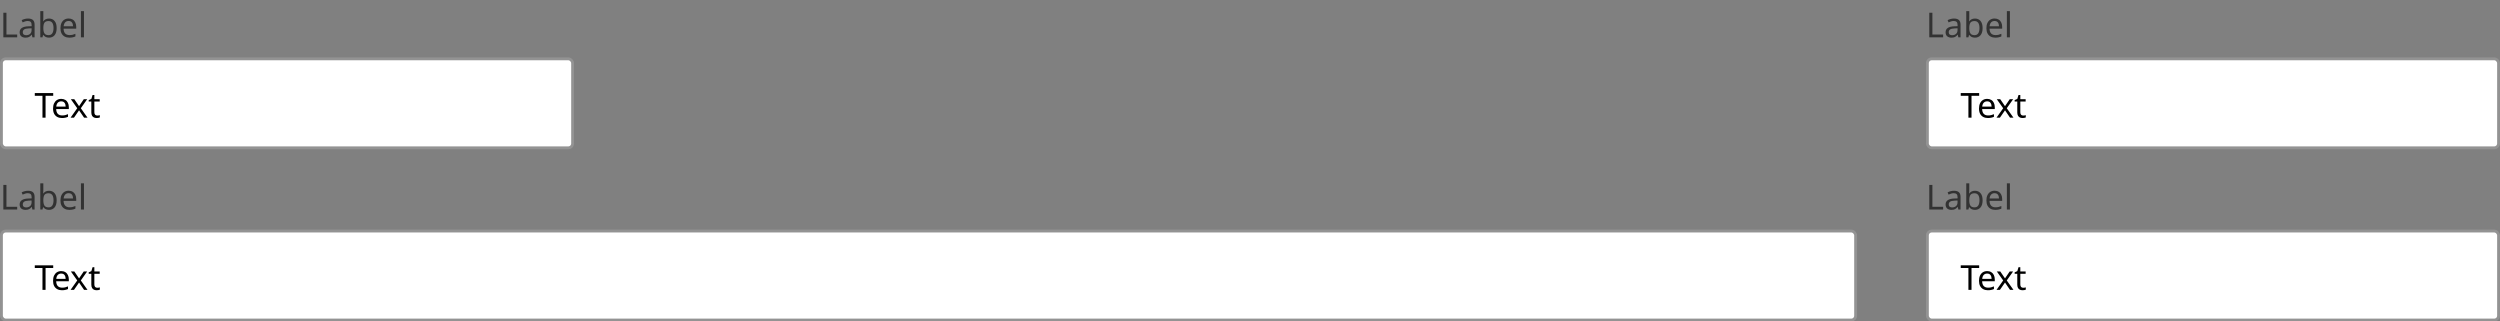<svg width="871" height="112" viewBox="0 0 871 112" fill="none" xmlns="http://www.w3.org/2000/svg">
<rect x="0" y="0" width="871" height="112" fill="#808080" stroke="none"/>
<path d="M1.164 13V4.432H2.244V12.04H5.988V13H1.164ZM9.749 6.46C10.533 6.46 11.113 6.632 11.489 6.976C11.865 7.32 12.053 7.868 12.053 8.62V13H11.285L11.081 12.088H11.033C10.753 12.44 10.457 12.7 10.145 12.868C9.833 13.036 9.409 13.12 8.873 13.12C8.289 13.12 7.805 12.968 7.421 12.664C7.037 12.352 6.845 11.868 6.845 11.212C6.845 10.572 7.097 10.08 7.601 9.736C8.105 9.384 8.881 9.192 9.929 9.16L11.021 9.124V8.74C11.021 8.204 10.905 7.832 10.673 7.624C10.441 7.416 10.113 7.312 9.689 7.312C9.353 7.312 9.033 7.364 8.729 7.468C8.425 7.564 8.141 7.676 7.877 7.804L7.553 7.012C7.833 6.86 8.165 6.732 8.549 6.628C8.933 6.516 9.333 6.46 9.749 6.46ZM11.009 9.856L10.061 9.892C9.261 9.924 8.705 10.052 8.393 10.276C8.089 10.5 7.937 10.816 7.937 11.224C7.937 11.584 8.045 11.848 8.261 12.016C8.485 12.184 8.769 12.268 9.113 12.268C9.649 12.268 10.097 12.12 10.457 11.824C10.825 11.52 11.009 11.056 11.009 10.432V9.856ZM15.095 3.88V6.1C15.095 6.372 15.088 6.628 15.072 6.868C15.063 7.1 15.052 7.284 15.036 7.42H15.095C15.28 7.148 15.531 6.92 15.851 6.736C16.172 6.552 16.584 6.46 17.087 6.46C17.887 6.46 18.527 6.74 19.008 7.3C19.495 7.852 19.739 8.68 19.739 9.784C19.739 10.888 19.495 11.72 19.008 12.28C18.52 12.84 17.88 13.12 17.087 13.12C16.584 13.12 16.172 13.028 15.851 12.844C15.531 12.66 15.28 12.44 15.095 12.184H15.011L14.796 13H14.04V3.88H15.095ZM16.907 7.336C16.22 7.336 15.743 7.532 15.479 7.924C15.223 8.316 15.095 8.924 15.095 9.748V9.796C15.095 10.588 15.223 11.196 15.479 11.62C15.743 12.036 16.227 12.244 16.931 12.244C17.508 12.244 17.936 12.032 18.215 11.608C18.503 11.184 18.648 10.572 18.648 9.772C18.648 8.148 18.067 7.336 16.907 7.336ZM23.906 6.448C24.45 6.448 24.922 6.568 25.322 6.808C25.722 7.048 26.026 7.388 26.234 7.828C26.45 8.26 26.558 8.768 26.558 9.352V9.988H22.154C22.17 10.716 22.354 11.272 22.706 11.656C23.066 12.032 23.566 12.22 24.206 12.22C24.614 12.22 24.974 12.184 25.286 12.112C25.606 12.032 25.934 11.92 26.27 11.776V12.7C25.942 12.844 25.618 12.948 25.298 13.012C24.978 13.084 24.598 13.12 24.158 13.12C23.542 13.12 23.002 12.996 22.538 12.748C22.074 12.5 21.71 12.132 21.446 11.644C21.19 11.156 21.062 10.552 21.062 9.832C21.062 9.128 21.178 8.524 21.41 8.02C21.65 7.516 21.982 7.128 22.406 6.856C22.838 6.584 23.338 6.448 23.906 6.448ZM23.894 7.312C23.39 7.312 22.99 7.476 22.694 7.804C22.406 8.124 22.234 8.572 22.178 9.148H25.454C25.446 8.604 25.318 8.164 25.07 7.828C24.822 7.484 24.43 7.312 23.894 7.312ZM29.252 13H28.196V3.88H29.252V13Z" fill="#323232"/>
<rect x="0.5" y="20.5" width="199" height="31" rx="1.5" fill="white"/>
<path d="M15.876 41H14.796V33.38H12.12V32.432H18.54V33.38H15.876V41ZM21.328 34.448C21.872 34.448 22.344 34.568 22.744 34.808C23.144 35.048 23.448 35.388 23.656 35.828C23.872 36.26 23.98 36.768 23.98 37.352V37.988H19.576C19.592 38.716 19.776 39.272 20.128 39.656C20.488 40.032 20.988 40.22 21.628 40.22C22.036 40.22 22.396 40.184 22.708 40.112C23.028 40.032 23.356 39.92 23.692 39.776V40.7C23.364 40.844 23.04 40.948 22.72 41.012C22.4 41.084 22.02 41.12 21.58 41.12C20.964 41.12 20.424 40.996 19.96 40.748C19.496 40.5 19.132 40.132 18.868 39.644C18.612 39.156 18.484 38.552 18.484 37.832C18.484 37.128 18.6 36.524 18.832 36.02C19.072 35.516 19.404 35.128 19.828 34.856C20.26 34.584 20.76 34.448 21.328 34.448ZM21.316 35.312C20.812 35.312 20.412 35.476 20.116 35.804C19.828 36.124 19.656 36.572 19.6 37.148H22.876C22.868 36.604 22.74 36.164 22.492 35.828C22.244 35.484 21.852 35.312 21.316 35.312ZM26.907 37.712L24.687 34.568H25.887L27.543 36.992L29.187 34.568H30.375L28.155 37.712L30.495 41H29.295L27.543 38.432L25.767 41H24.579L26.907 37.712ZM33.883 40.256C34.043 40.256 34.207 40.244 34.375 40.22C34.543 40.196 34.679 40.164 34.783 40.124V40.928C34.671 40.984 34.511 41.028 34.303 41.06C34.095 41.1 33.895 41.12 33.703 41.12C33.367 41.12 33.055 41.064 32.767 40.952C32.487 40.832 32.259 40.628 32.083 40.34C31.907 40.052 31.819 39.648 31.819 39.128V35.384H30.907V34.88L31.831 34.46L32.251 33.092H32.875V34.568H34.735V35.384H32.875V39.104C32.875 39.496 32.967 39.788 33.151 39.98C33.343 40.164 33.587 40.256 33.883 40.256Z" fill="black"/>
<rect x="0.5" y="20.5" width="199" height="31" rx="1.5" stroke="#939393"/>
<path d="M1.164 73V64.432H2.244V72.04H5.988V73H1.164ZM9.749 66.46C10.533 66.46 11.113 66.632 11.489 66.976C11.865 67.32 12.053 67.868 12.053 68.62V73H11.285L11.081 72.088H11.033C10.753 72.44 10.457 72.7 10.145 72.868C9.833 73.036 9.409 73.12 8.873 73.12C8.289 73.12 7.805 72.968 7.421 72.664C7.037 72.352 6.845 71.868 6.845 71.212C6.845 70.572 7.097 70.08 7.601 69.736C8.105 69.384 8.881 69.192 9.929 69.16L11.021 69.124V68.74C11.021 68.204 10.905 67.832 10.673 67.624C10.441 67.416 10.113 67.312 9.689 67.312C9.353 67.312 9.033 67.364 8.729 67.468C8.425 67.564 8.141 67.676 7.877 67.804L7.553 67.012C7.833 66.86 8.165 66.732 8.549 66.628C8.933 66.516 9.333 66.46 9.749 66.46ZM11.009 69.856L10.061 69.892C9.261 69.924 8.705 70.052 8.393 70.276C8.089 70.5 7.937 70.816 7.937 71.224C7.937 71.584 8.045 71.848 8.261 72.016C8.485 72.184 8.769 72.268 9.113 72.268C9.649 72.268 10.097 72.12 10.457 71.824C10.825 71.52 11.009 71.056 11.009 70.432V69.856ZM15.095 63.88V66.1C15.095 66.372 15.088 66.628 15.072 66.868C15.063 67.1 15.052 67.284 15.036 67.42H15.095C15.28 67.148 15.531 66.92 15.851 66.736C16.172 66.552 16.584 66.46 17.087 66.46C17.887 66.46 18.527 66.74 19.008 67.3C19.495 67.852 19.739 68.68 19.739 69.784C19.739 70.888 19.495 71.72 19.008 72.28C18.52 72.84 17.88 73.12 17.087 73.12C16.584 73.12 16.172 73.028 15.851 72.844C15.531 72.66 15.28 72.44 15.095 72.184H15.011L14.796 73H14.04V63.88H15.095ZM16.907 67.336C16.22 67.336 15.743 67.532 15.479 67.924C15.223 68.316 15.095 68.924 15.095 69.748V69.796C15.095 70.588 15.223 71.196 15.479 71.62C15.743 72.036 16.227 72.244 16.931 72.244C17.508 72.244 17.936 72.032 18.215 71.608C18.503 71.184 18.648 70.572 18.648 69.772C18.648 68.148 18.067 67.336 16.907 67.336ZM23.906 66.448C24.45 66.448 24.922 66.568 25.322 66.808C25.722 67.048 26.026 67.388 26.234 67.828C26.45 68.26 26.558 68.768 26.558 69.352V69.988H22.154C22.17 70.716 22.354 71.272 22.706 71.656C23.066 72.032 23.566 72.22 24.206 72.22C24.614 72.22 24.974 72.184 25.286 72.112C25.606 72.032 25.934 71.92 26.27 71.776V72.7C25.942 72.844 25.618 72.948 25.298 73.012C24.978 73.084 24.598 73.12 24.158 73.12C23.542 73.12 23.002 72.996 22.538 72.748C22.074 72.5 21.71 72.132 21.446 71.644C21.19 71.156 21.062 70.552 21.062 69.832C21.062 69.128 21.178 68.524 21.41 68.02C21.65 67.516 21.982 67.128 22.406 66.856C22.838 66.584 23.338 66.448 23.906 66.448ZM23.894 67.312C23.39 67.312 22.99 67.476 22.694 67.804C22.406 68.124 22.234 68.572 22.178 69.148H25.454C25.446 68.604 25.318 68.164 25.07 67.828C24.822 67.484 24.43 67.312 23.894 67.312ZM29.252 73H28.196V63.88H29.252V73Z" fill="#323232"/>
<rect x="0.5" y="80.5" width="646" height="31" rx="1.5" fill="white"/>
<path d="M15.876 101H14.796V93.38H12.12V92.432H18.54V93.38H15.876V101ZM21.328 94.448C21.872 94.448 22.344 94.568 22.744 94.808C23.144 95.048 23.448 95.388 23.656 95.828C23.872 96.26 23.98 96.768 23.98 97.352V97.988H19.576C19.592 98.716 19.776 99.272 20.128 99.656C20.488 100.032 20.988 100.22 21.628 100.22C22.036 100.22 22.396 100.184 22.708 100.112C23.028 100.032 23.356 99.92 23.692 99.776V100.7C23.364 100.844 23.04 100.948 22.72 101.012C22.4 101.084 22.02 101.12 21.58 101.12C20.964 101.12 20.424 100.996 19.96 100.748C19.496 100.5 19.132 100.132 18.868 99.644C18.612 99.156 18.484 98.552 18.484 97.832C18.484 97.128 18.6 96.524 18.832 96.02C19.072 95.516 19.404 95.128 19.828 94.856C20.26 94.584 20.76 94.448 21.328 94.448ZM21.316 95.312C20.812 95.312 20.412 95.476 20.116 95.804C19.828 96.124 19.656 96.572 19.6 97.148H22.876C22.868 96.604 22.74 96.164 22.492 95.828C22.244 95.484 21.852 95.312 21.316 95.312ZM26.907 97.712L24.687 94.568H25.887L27.543 96.992L29.187 94.568H30.375L28.155 97.712L30.495 101H29.295L27.543 98.432L25.767 101H24.579L26.907 97.712ZM33.883 100.256C34.043 100.256 34.207 100.244 34.375 100.22C34.543 100.196 34.679 100.164 34.783 100.124V100.928C34.671 100.984 34.511 101.028 34.303 101.06C34.095 101.1 33.895 101.12 33.703 101.12C33.367 101.12 33.055 101.064 32.767 100.952C32.487 100.832 32.259 100.628 32.083 100.34C31.907 100.052 31.819 99.648 31.819 99.128V95.384H30.907V94.88L31.831 94.46L32.251 93.092H32.875V94.568H34.735V95.384H32.875V99.104C32.875 99.496 32.967 99.788 33.151 99.98C33.343 100.164 33.587 100.256 33.883 100.256Z" fill="black"/>
<rect x="0.5" y="80.5" width="646" height="31" rx="1.5" stroke="#939393"/>
<path d="M672.164 13V4.432H673.244V12.04H676.988V13H672.164ZM680.749 6.46C681.533 6.46 682.113 6.632 682.489 6.976C682.865 7.32 683.053 7.868 683.053 8.62V13H682.285L682.081 12.088H682.033C681.753 12.44 681.457 12.7 681.145 12.868C680.833 13.036 680.409 13.12 679.873 13.12C679.289 13.12 678.805 12.968 678.421 12.664C678.037 12.352 677.845 11.868 677.845 11.212C677.845 10.572 678.097 10.08 678.601 9.736C679.105 9.384 679.881 9.192 680.929 9.16L682.021 9.124V8.74C682.021 8.204 681.905 7.832 681.673 7.624C681.441 7.416 681.113 7.312 680.689 7.312C680.353 7.312 680.033 7.364 679.729 7.468C679.425 7.564 679.141 7.676 678.877 7.804L678.553 7.012C678.833 6.86 679.165 6.732 679.549 6.628C679.933 6.516 680.333 6.46 680.749 6.46ZM682.009 9.856L681.061 9.892C680.261 9.924 679.705 10.052 679.393 10.276C679.089 10.5 678.937 10.816 678.937 11.224C678.937 11.584 679.045 11.848 679.261 12.016C679.485 12.184 679.769 12.268 680.113 12.268C680.649 12.268 681.097 12.12 681.457 11.824C681.825 11.52 682.009 11.056 682.009 10.432V9.856ZM686.096 3.88V6.1C686.096 6.372 686.088 6.628 686.072 6.868C686.064 7.1 686.052 7.284 686.036 7.42H686.096C686.28 7.148 686.532 6.92 686.852 6.736C687.172 6.552 687.584 6.46 688.088 6.46C688.888 6.46 689.528 6.74 690.008 7.3C690.496 7.852 690.74 8.68 690.74 9.784C690.74 10.888 690.496 11.72 690.008 12.28C689.52 12.84 688.88 13.12 688.088 13.12C687.584 13.12 687.172 13.028 686.852 12.844C686.532 12.66 686.28 12.44 686.096 12.184H686.012L685.796 13H685.04V3.88H686.096ZM687.908 7.336C687.22 7.336 686.744 7.532 686.48 7.924C686.224 8.316 686.096 8.924 686.096 9.748V9.796C686.096 10.588 686.224 11.196 686.48 11.62C686.744 12.036 687.228 12.244 687.932 12.244C688.508 12.244 688.936 12.032 689.216 11.608C689.504 11.184 689.648 10.572 689.648 9.772C689.648 8.148 689.068 7.336 687.908 7.336ZM694.906 6.448C695.45 6.448 695.922 6.568 696.322 6.808C696.722 7.048 697.026 7.388 697.234 7.828C697.45 8.26 697.558 8.768 697.558 9.352V9.988H693.154C693.17 10.716 693.354 11.272 693.706 11.656C694.066 12.032 694.566 12.22 695.206 12.22C695.614 12.22 695.974 12.184 696.286 12.112C696.606 12.032 696.934 11.92 697.27 11.776V12.7C696.942 12.844 696.618 12.948 696.298 13.012C695.978 13.084 695.598 13.12 695.158 13.12C694.542 13.12 694.002 12.996 693.538 12.748C693.074 12.5 692.71 12.132 692.446 11.644C692.19 11.156 692.062 10.552 692.062 9.832C692.062 9.128 692.178 8.524 692.41 8.02C692.65 7.516 692.982 7.128 693.406 6.856C693.838 6.584 694.338 6.448 694.906 6.448ZM694.894 7.312C694.39 7.312 693.99 7.476 693.694 7.804C693.406 8.124 693.234 8.572 693.178 9.148H696.454C696.446 8.604 696.318 8.164 696.07 7.828C695.822 7.484 695.43 7.312 694.894 7.312ZM700.252 13H699.196V3.88H700.252V13Z" fill="#323232"/>
<rect x="671.5" y="20.5" width="199" height="31" rx="1.5" fill="white"/>
<path d="M686.876 41H685.796V33.38H683.12V32.432H689.54V33.38H686.876V41ZM692.328 34.448C692.872 34.448 693.344 34.568 693.744 34.808C694.144 35.048 694.448 35.388 694.656 35.828C694.872 36.26 694.98 36.768 694.98 37.352V37.988H690.576C690.592 38.716 690.776 39.272 691.128 39.656C691.488 40.032 691.988 40.22 692.628 40.22C693.036 40.22 693.396 40.184 693.708 40.112C694.028 40.032 694.356 39.92 694.692 39.776V40.7C694.364 40.844 694.04 40.948 693.72 41.012C693.4 41.084 693.02 41.12 692.58 41.12C691.964 41.12 691.424 40.996 690.96 40.748C690.496 40.5 690.132 40.132 689.868 39.644C689.612 39.156 689.484 38.552 689.484 37.832C689.484 37.128 689.6 36.524 689.832 36.02C690.072 35.516 690.404 35.128 690.828 34.856C691.26 34.584 691.76 34.448 692.328 34.448ZM692.316 35.312C691.812 35.312 691.412 35.476 691.116 35.804C690.828 36.124 690.656 36.572 690.6 37.148H693.876C693.868 36.604 693.74 36.164 693.492 35.828C693.244 35.484 692.852 35.312 692.316 35.312ZM697.907 37.712L695.687 34.568H696.887L698.543 36.992L700.187 34.568H701.375L699.155 37.712L701.495 41H700.295L698.543 38.432L696.767 41H695.579L697.907 37.712ZM704.883 40.256C705.043 40.256 705.207 40.244 705.375 40.22C705.543 40.196 705.679 40.164 705.783 40.124V40.928C705.671 40.984 705.511 41.028 705.303 41.06C705.095 41.1 704.895 41.12 704.703 41.12C704.367 41.12 704.055 41.064 703.767 40.952C703.487 40.832 703.259 40.628 703.083 40.34C702.907 40.052 702.819 39.648 702.819 39.128V35.384H701.907V34.88L702.831 34.46L703.251 33.092H703.875V34.568H705.735V35.384H703.875V39.104C703.875 39.496 703.967 39.788 704.151 39.98C704.343 40.164 704.587 40.256 704.883 40.256Z" fill="black"/>
<rect x="671.5" y="20.5" width="199" height="31" rx="1.5" stroke="#939393"/>
<path d="M672.164 73V64.432H673.244V72.04H676.988V73H672.164ZM680.749 66.46C681.533 66.46 682.113 66.632 682.489 66.976C682.865 67.32 683.053 67.868 683.053 68.62V73H682.285L682.081 72.088H682.033C681.753 72.44 681.457 72.7 681.145 72.868C680.833 73.036 680.409 73.12 679.873 73.12C679.289 73.12 678.805 72.968 678.421 72.664C678.037 72.352 677.845 71.868 677.845 71.212C677.845 70.572 678.097 70.08 678.601 69.736C679.105 69.384 679.881 69.192 680.929 69.16L682.021 69.124V68.74C682.021 68.204 681.905 67.832 681.673 67.624C681.441 67.416 681.113 67.312 680.689 67.312C680.353 67.312 680.033 67.364 679.729 67.468C679.425 67.564 679.141 67.676 678.877 67.804L678.553 67.012C678.833 66.86 679.165 66.732 679.549 66.628C679.933 66.516 680.333 66.46 680.749 66.46ZM682.009 69.856L681.061 69.892C680.261 69.924 679.705 70.052 679.393 70.276C679.089 70.5 678.937 70.816 678.937 71.224C678.937 71.584 679.045 71.848 679.261 72.016C679.485 72.184 679.769 72.268 680.113 72.268C680.649 72.268 681.097 72.12 681.457 71.824C681.825 71.52 682.009 71.056 682.009 70.432V69.856ZM686.096 63.88V66.1C686.096 66.372 686.088 66.628 686.072 66.868C686.064 67.1 686.052 67.284 686.036 67.42H686.096C686.28 67.148 686.532 66.92 686.852 66.736C687.172 66.552 687.584 66.46 688.088 66.46C688.888 66.46 689.528 66.74 690.008 67.3C690.496 67.852 690.74 68.68 690.74 69.784C690.74 70.888 690.496 71.72 690.008 72.28C689.52 72.84 688.88 73.12 688.088 73.12C687.584 73.12 687.172 73.028 686.852 72.844C686.532 72.66 686.28 72.44 686.096 72.184H686.012L685.796 73H685.04V63.88H686.096ZM687.908 67.336C687.22 67.336 686.744 67.532 686.48 67.924C686.224 68.316 686.096 68.924 686.096 69.748V69.796C686.096 70.588 686.224 71.196 686.48 71.62C686.744 72.036 687.228 72.244 687.932 72.244C688.508 72.244 688.936 72.032 689.216 71.608C689.504 71.184 689.648 70.572 689.648 69.772C689.648 68.148 689.068 67.336 687.908 67.336ZM694.906 66.448C695.45 66.448 695.922 66.568 696.322 66.808C696.722 67.048 697.026 67.388 697.234 67.828C697.45 68.26 697.558 68.768 697.558 69.352V69.988H693.154C693.17 70.716 693.354 71.272 693.706 71.656C694.066 72.032 694.566 72.22 695.206 72.22C695.614 72.22 695.974 72.184 696.286 72.112C696.606 72.032 696.934 71.92 697.27 71.776V72.7C696.942 72.844 696.618 72.948 696.298 73.012C695.978 73.084 695.598 73.12 695.158 73.12C694.542 73.12 694.002 72.996 693.538 72.748C693.074 72.5 692.71 72.132 692.446 71.644C692.19 71.156 692.062 70.552 692.062 69.832C692.062 69.128 692.178 68.524 692.41 68.02C692.65 67.516 692.982 67.128 693.406 66.856C693.838 66.584 694.338 66.448 694.906 66.448ZM694.894 67.312C694.39 67.312 693.99 67.476 693.694 67.804C693.406 68.124 693.234 68.572 693.178 69.148H696.454C696.446 68.604 696.318 68.164 696.07 67.828C695.822 67.484 695.43 67.312 694.894 67.312ZM700.252 73H699.196V63.88H700.252V73Z" fill="#323232"/>
<rect x="671.5" y="80.5" width="199" height="31" rx="1.5" fill="white"/>
<path d="M686.876 101H685.796V93.38H683.12V92.432H689.54V93.38H686.876V101ZM692.328 94.448C692.872 94.448 693.344 94.568 693.744 94.808C694.144 95.048 694.448 95.388 694.656 95.828C694.872 96.26 694.98 96.768 694.98 97.352V97.988H690.576C690.592 98.716 690.776 99.272 691.128 99.656C691.488 100.032 691.988 100.22 692.628 100.22C693.036 100.22 693.396 100.184 693.708 100.112C694.028 100.032 694.356 99.92 694.692 99.776V100.7C694.364 100.844 694.04 100.948 693.72 101.012C693.4 101.084 693.02 101.12 692.58 101.12C691.964 101.12 691.424 100.996 690.96 100.748C690.496 100.5 690.132 100.132 689.868 99.644C689.612 99.156 689.484 98.552 689.484 97.832C689.484 97.128 689.6 96.524 689.832 96.02C690.072 95.516 690.404 95.128 690.828 94.856C691.26 94.584 691.76 94.448 692.328 94.448ZM692.316 95.312C691.812 95.312 691.412 95.476 691.116 95.804C690.828 96.124 690.656 96.572 690.6 97.148H693.876C693.868 96.604 693.74 96.164 693.492 95.828C693.244 95.484 692.852 95.312 692.316 95.312ZM697.907 97.712L695.687 94.568H696.887L698.543 96.992L700.187 94.568H701.375L699.155 97.712L701.495 101H700.295L698.543 98.432L696.767 101H695.579L697.907 97.712ZM704.883 100.256C705.043 100.256 705.207 100.244 705.375 100.22C705.543 100.196 705.679 100.164 705.783 100.124V100.928C705.671 100.984 705.511 101.028 705.303 101.06C705.095 101.1 704.895 101.12 704.703 101.12C704.367 101.12 704.055 101.064 703.767 100.952C703.487 100.832 703.259 100.628 703.083 100.34C702.907 100.052 702.819 99.648 702.819 99.128V95.384H701.907V94.88L702.831 94.46L703.251 93.092H703.875V94.568H705.735V95.384H703.875V99.104C703.875 99.496 703.967 99.788 704.151 99.98C704.343 100.164 704.587 100.256 704.883 100.256Z" fill="black"/>
<rect x="671.5" y="80.5" width="199" height="31" rx="1.5" stroke="#939393"/>
</svg>
